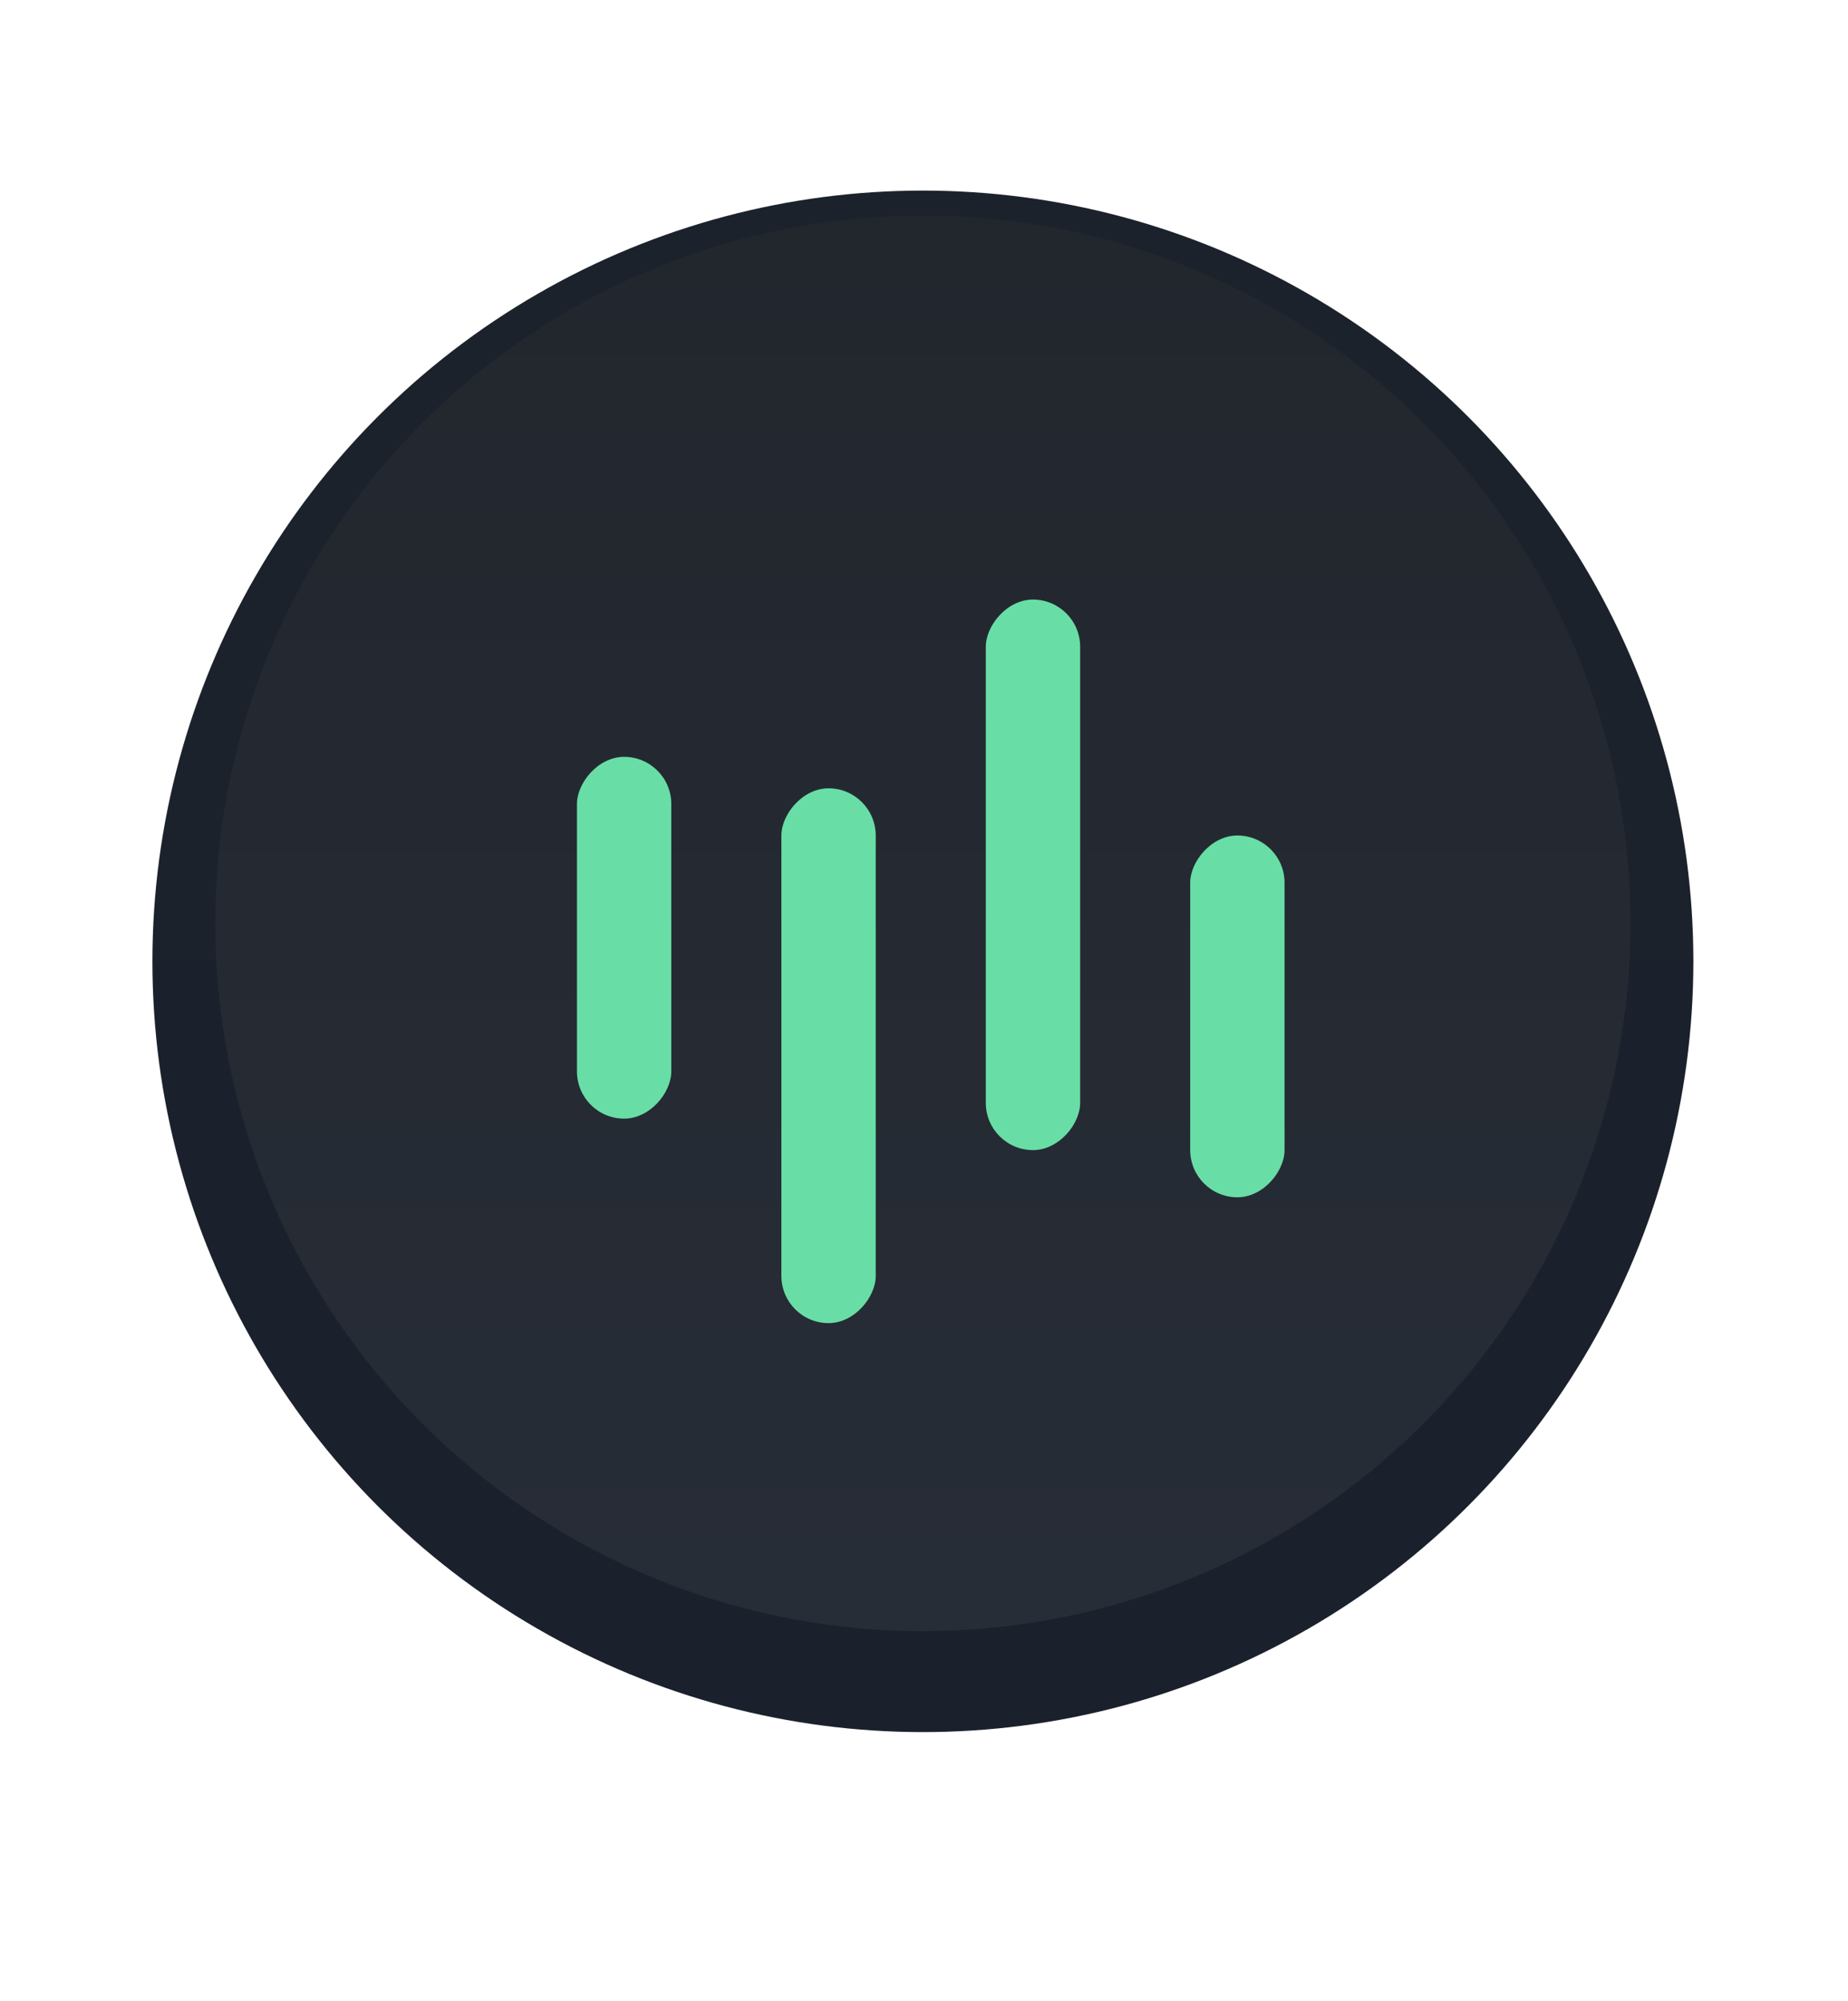 <svg width="97" height="105" viewBox="0 0 97 105" fill="none" xmlns="http://www.w3.org/2000/svg">
<g filter="url(#filter0_dd)">
<circle cx="48.442" cy="50.442" r="40.442" fill="url(#paint0_linear)"/>
</g>
<g filter="url(#filter1_ii)">
<circle cx="48.442" cy="50.442" r="37.141" fill="url(#paint1_linear)"/>
</g>
<g filter="url(#filter2_d)">
<rect width="4.952" height="18.983" rx="2.476" transform="matrix(-1 0 0 1 67.425 43.839)" fill="#68DEA6"/>
<rect width="4.952" height="28.887" rx="2.476" transform="matrix(-1 0 0 1 56.696 31.459)" fill="#68DEA6"/>
<rect width="4.952" height="28.062" rx="2.476" transform="matrix(-1 0 0 1 45.966 41.363)" fill="#68DEA6"/>
<rect width="4.952" height="18.983" rx="2.476" transform="matrix(-1 0 0 1 35.236 39.712)" fill="#68DEA6"/>
</g>
<defs>
<filter id="filter0_dd" x="0.011" y="0.014" width="96.861" height="104.85" filterUnits="userSpaceOnUse" color-interpolation-filters="sRGB">
<feFlood flood-opacity="0" result="BackgroundImageFix"/>
<feColorMatrix in="SourceAlpha" type="matrix" values="0 0 0 0 0 0 0 0 0 0 0 0 0 0 0 0 0 0 127 0"/>
<feOffset dy="5.991"/>
<feGaussianBlur stdDeviation="3.994"/>
<feColorMatrix type="matrix" values="0 0 0 0 0 0 0 0 0 0 0 0 0 0 0 0 0 0 0.25 0"/>
<feBlend mode="normal" in2="BackgroundImageFix" result="effect1_dropShadow"/>
<feColorMatrix in="SourceAlpha" type="matrix" values="0 0 0 0 0 0 0 0 0 0 0 0 0 0 0 0 0 0 127 0"/>
<feOffset dy="-5.991"/>
<feGaussianBlur stdDeviation="1.997"/>
<feColorMatrix type="matrix" values="0 0 0 0 0.588 0 0 0 0 0.588 0 0 0 0 0.588 0 0 0 0.04 0"/>
<feBlend mode="normal" in2="effect1_dropShadow" result="effect2_dropShadow"/>
<feBlend mode="normal" in="SourceGraphic" in2="effect2_dropShadow" result="shape"/>
</filter>
<filter id="filter1_ii" x="11.301" y="9.307" width="74.281" height="80.273" filterUnits="userSpaceOnUse" color-interpolation-filters="sRGB">
<feFlood flood-opacity="0" result="BackgroundImageFix"/>
<feBlend mode="normal" in="SourceGraphic" in2="BackgroundImageFix" result="shape"/>
<feColorMatrix in="SourceAlpha" type="matrix" values="0 0 0 0 0 0 0 0 0 0 0 0 0 0 0 0 0 0 127 0" result="hardAlpha"/>
<feOffset dy="-3.994"/>
<feGaussianBlur stdDeviation="1.997"/>
<feComposite in2="hardAlpha" operator="arithmetic" k2="-1" k3="1"/>
<feColorMatrix type="matrix" values="0 0 0 0 0 0 0 0 0 0 0 0 0 0 0 0 0 0 0.06 0"/>
<feBlend mode="normal" in2="shape" result="effect1_innerShadow"/>
<feColorMatrix in="SourceAlpha" type="matrix" values="0 0 0 0 0 0 0 0 0 0 0 0 0 0 0 0 0 0 127 0" result="hardAlpha"/>
<feOffset dy="1.997"/>
<feGaussianBlur stdDeviation="0.999"/>
<feComposite in2="hardAlpha" operator="arithmetic" k2="-1" k3="1"/>
<feColorMatrix type="matrix" values="0 0 0 0 0.829 0 0 0 0 0.829 0 0 0 0 0.829 0 0 0 0.08 0"/>
<feBlend mode="normal" in2="effect1_innerShadow" result="effect2_innerShadow"/>
</filter>
<filter id="filter2_d" x="26.29" y="27.465" width="45.129" height="45.955" filterUnits="userSpaceOnUse" color-interpolation-filters="sRGB">
<feFlood flood-opacity="0" result="BackgroundImageFix"/>
<feColorMatrix in="SourceAlpha" type="matrix" values="0 0 0 0 0 0 0 0 0 0 0 0 0 0 0 0 0 0 127 0"/>
<feOffset/>
<feGaussianBlur stdDeviation="1.997"/>
<feColorMatrix type="matrix" values="0 0 0 0 0.66 0 0 0 0 1 0 0 0 0 0.839 0 0 0 0.6 0"/>
<feBlend mode="normal" in2="BackgroundImageFix" result="effect1_dropShadow"/>
<feBlend mode="normal" in="SourceGraphic" in2="effect1_dropShadow" result="shape"/>
</filter>
<linearGradient id="paint0_linear" x1="48.442" y1="10" x2="48.442" y2="90.884" gradientUnits="userSpaceOnUse">
<stop stop-color="#1C222B"/>
<stop offset="1" stop-color="#1B212C"/>
</linearGradient>
<linearGradient id="paint1_linear" x1="48.442" y1="13.301" x2="48.442" y2="87.583" gradientUnits="userSpaceOnUse">
<stop stop-color="#22262D"/>
<stop offset="1" stop-color="#272D37"/>
</linearGradient>
</defs>
</svg>
